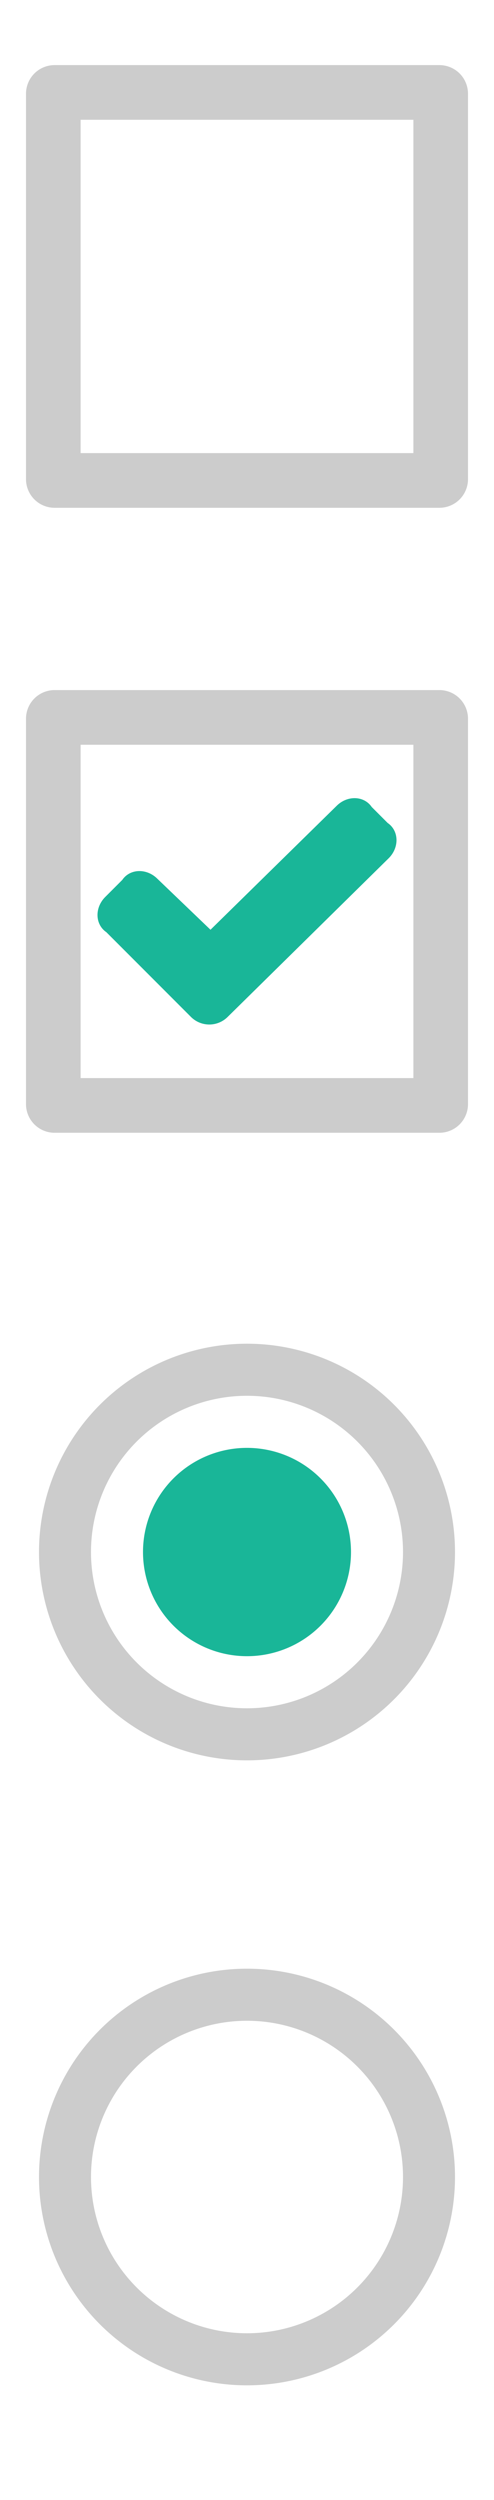 <svg id="Layer_1" data-name="Layer 1" xmlns="http://www.w3.org/2000/svg" width="19" height="96" viewBox="0 0 19 96"><defs><style>.cls-1,.cls-3{fill:#19b698;}.cls-2{fill:#ccc;}.cls-3{stroke:#19b698;stroke-miterlimit:10;}.cls-4{fill:none;}</style></defs><title>checks2</title><g id="Target_1_Aim_2" data-name="Target 1 Aim 2"><path class="cls-1" d="M9.5,55.6a4,4,0,1,0,4,4A4,4,0,0,0,9.5,55.6Z"/><path class="cls-2" d="M9.5,51.6a8,8,0,1,0,8,8A8,8,0,0,0,9.5,51.6Zm0,14a6,6,0,1,1,6-6A6,6,0,0,1,9.5,65.6Z"/></g><path class="cls-2" d="M9.5,75.6a8,8,0,1,0,8,8A8,8,0,0,0,9.5,75.6Zm0,14a6,6,0,1,1,6-6A6,6,0,0,1,9.5,89.6Z"/><g id="Checkmark_1" data-name="Checkmark 1"><path class="cls-3" d="M7.7,38.7,4.4,35.4c-.2-.1-.2-.4,0-.6h0l.7-.7c.1-.2.4-.2.6,0l2.4,2.3,5.2-5.1c.2-.2.5-.2.6,0l.7.7c.2.1.2.4,0,.6h0L8.4,38.7A.5.5,0,0,1,7.7,38.7Z"/></g><path class="cls-2" d="M16.9,26.5H2.1A1.1,1.1,0,0,0,1,27.6H1V42.4a1.1,1.1,0,0,0,1.1,1.1H16.9A1.1,1.1,0,0,0,18,42.4V27.6a1.1,1.1,0,0,0-1.1-1.1Zm-1,14.9H3.1V28.6H15.9Z"/><path class="cls-2" d="M16.9,2.5H2.1A1.1,1.1,0,0,0,1,3.6V18.4a1.1,1.1,0,0,0,1.1,1.1H16.9A1.1,1.1,0,0,0,18,18.4h0V3.6a1.1,1.1,0,0,0-1.1-1.1Zm-1,14.9H3.1V4.6H15.9Z"/><rect class="cls-4" width="19" height="96"/></svg>